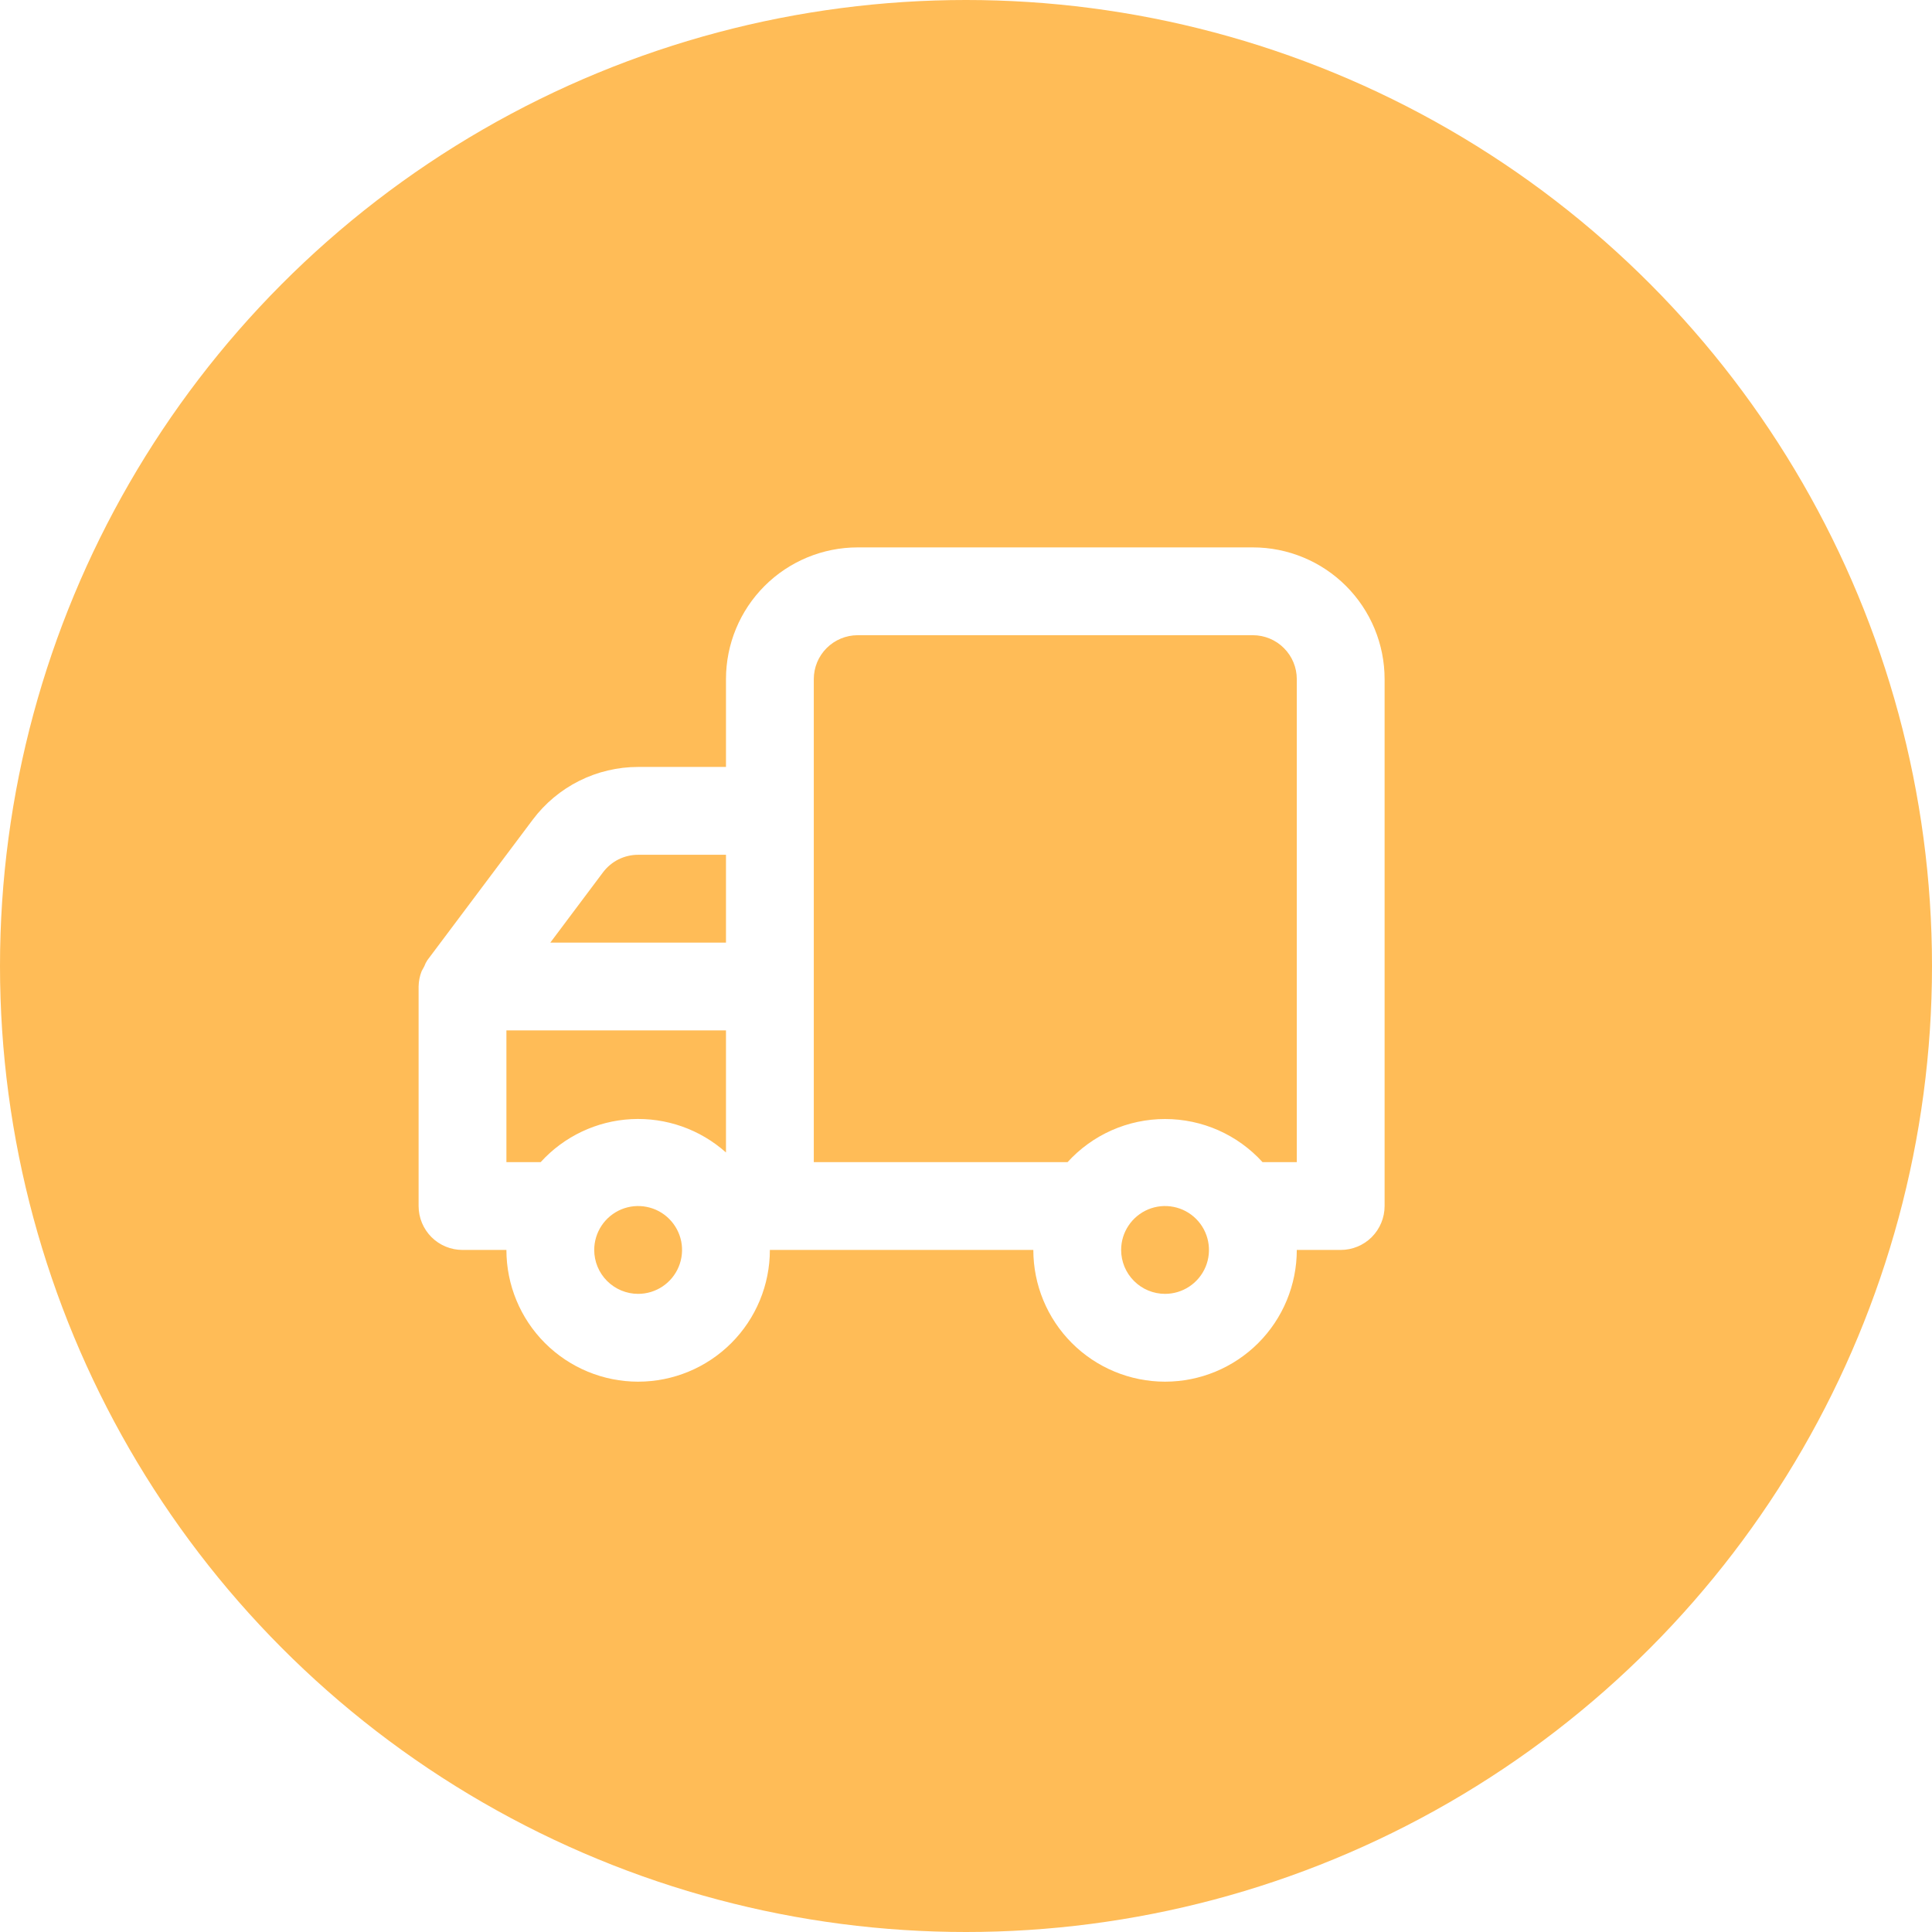 <svg width="60" height="60" viewBox="0 0 60 60" fill="none" xmlns="http://www.w3.org/2000/svg">
<rect width="60" height="60" fill="#585F64"/>
<g id="&#208;&#154;&#208;&#190;&#209;&#136;&#208;&#184;&#208;&#186;">
<rect width="1920" height="2649" transform="translate(-345 -810)" fill="#F8F8F8"/>
<g id="&#208;&#190;&#209;&#132;&#208;&#190;&#209;&#128;&#208;&#188;&#208;&#187;&#208;&#181;&#208;&#189;&#208;&#189;&#209;&#143; &#208;&#183;&#208;&#176;&#208;&#188;&#208;&#190;&#208;&#178;&#208;&#187;&#208;&#181;&#208;&#189;&#208;&#189;&#209;&#143;" clip-path="url(#clip0_2_3)">
<g id="bg" filter="url(#filter0_d_2_3)">
<rect x="-30" y="-422" width="740" height="1561" rx="8" fill="white"/>
</g>
<g id="&#208;&#148;&#208;&#190;&#209;&#129;&#209;&#130;&#208;&#176;&#208;&#178;&#208;&#186;&#208;&#176;" clip-path="url(#clip1_2_3)">
<g id="title">
<g id="icon-dostavka" clip-path="url(#clip2_2_3)">
<circle id="bg_2" cx="30" cy="30" r="30" fill="#FFBC57"/>
<path id="Vector" d="M13 30.636V37.455C13 37.816 13.144 38.163 13.399 38.419C13.655 38.675 14.002 38.818 14.364 38.818H15.727C15.727 39.903 16.158 40.944 16.925 41.711C17.693 42.478 18.733 42.909 19.818 42.909C20.903 42.909 21.944 42.478 22.711 41.711C23.478 40.944 23.909 39.903 23.909 38.818H32.091C32.091 39.903 32.522 40.944 33.289 41.711C34.056 42.478 35.097 42.909 36.182 42.909C37.267 42.909 38.307 42.478 39.075 41.711C39.842 40.944 40.273 39.903 40.273 38.818H41.636C41.998 38.818 42.345 38.675 42.601 38.419C42.856 38.163 43 37.816 43 37.455V21.091C43 20.006 42.569 18.965 41.802 18.198C41.035 17.431 39.994 17 38.909 17H26.636C25.551 17 24.511 17.431 23.744 18.198C22.977 18.965 22.546 20.006 22.546 21.091V23.818H19.818C19.183 23.818 18.557 23.966 17.989 24.25C17.421 24.534 16.927 24.947 16.546 25.454L13.273 29.818C13.233 29.878 13.201 29.942 13.177 30.009L13.095 30.159C13.035 30.311 13.003 30.473 13 30.636ZM34.818 38.818C34.818 38.548 34.898 38.285 35.048 38.061C35.198 37.836 35.411 37.662 35.66 37.558C35.909 37.455 36.183 37.428 36.448 37.481C36.712 37.533 36.955 37.663 37.146 37.854C37.337 38.045 37.467 38.288 37.519 38.552C37.572 38.817 37.545 39.091 37.442 39.34C37.338 39.589 37.164 39.802 36.939 39.952C36.715 40.102 36.452 40.182 36.182 40.182C35.82 40.182 35.473 40.038 35.218 39.782C34.962 39.527 34.818 39.18 34.818 38.818ZM25.273 21.091C25.273 20.729 25.416 20.382 25.672 20.127C25.928 19.871 26.275 19.727 26.636 19.727H38.909C39.271 19.727 39.618 19.871 39.873 20.127C40.129 20.382 40.273 20.729 40.273 21.091V36.091H39.209C38.826 35.669 38.358 35.332 37.837 35.101C37.316 34.871 36.752 34.752 36.182 34.752C35.612 34.752 35.048 34.871 34.527 35.101C34.005 35.332 33.538 35.669 33.154 36.091H25.273V21.091ZM22.546 29.273H17.091L18.727 27.091C18.854 26.922 19.019 26.784 19.208 26.689C19.398 26.595 19.607 26.546 19.818 26.546H22.546V29.273ZM18.454 38.818C18.454 38.548 18.535 38.285 18.684 38.061C18.834 37.836 19.047 37.662 19.296 37.558C19.546 37.455 19.82 37.428 20.084 37.481C20.349 37.533 20.592 37.663 20.782 37.854C20.973 38.045 21.103 38.288 21.156 38.552C21.208 38.817 21.181 39.091 21.078 39.34C20.975 39.589 20.8 39.802 20.576 39.952C20.352 40.102 20.088 40.182 19.818 40.182C19.456 40.182 19.11 40.038 18.854 39.782C18.598 39.527 18.454 39.18 18.454 38.818ZM15.727 32H22.546V35.791C21.741 35.072 20.684 34.7 19.606 34.756C18.529 34.812 17.517 35.292 16.791 36.091H15.727V32Z" fill="white"/>
</g>
</g>
</g>
</g>
</g>
<defs>
<filter id="filter0_d_2_3" x="-48" y="-433" width="770" height="1591" filterUnits="userSpaceOnUse" color-interpolation-filters="sRGB">
<feFlood flood-opacity="0" result="BackgroundImageFix"/>
<feColorMatrix in="SourceAlpha" type="matrix" values="0 0 0 0 0 0 0 0 0 0 0 0 0 0 0 0 0 0 127 0" result="hardAlpha"/>
<feOffset dx="-3" dy="4"/>
<feGaussianBlur stdDeviation="7.5"/>
<feComposite in2="hardAlpha" operator="out"/>
<feColorMatrix type="matrix" values="0 0 0 0 0 0 0 0 0 0 0 0 0 0 0 0 0 0 0.06 0"/>
<feBlend mode="normal" in2="BackgroundImageFix" result="effect1_dropShadow_2_3"/>
<feBlend mode="normal" in="SourceGraphic" in2="effect1_dropShadow_2_3" result="shape"/>
</filter>
<clipPath id="clip0_2_3">
<rect width="740" height="1561" fill="white" transform="translate(-30 -422)"/>
</clipPath>
<clipPath id="clip1_2_3">
<rect width="680" height="365" fill="white"/>
</clipPath>
<clipPath id="clip2_2_3">
<rect width="60" height="60" fill="white"/>
</clipPath>
</defs>
</svg>
